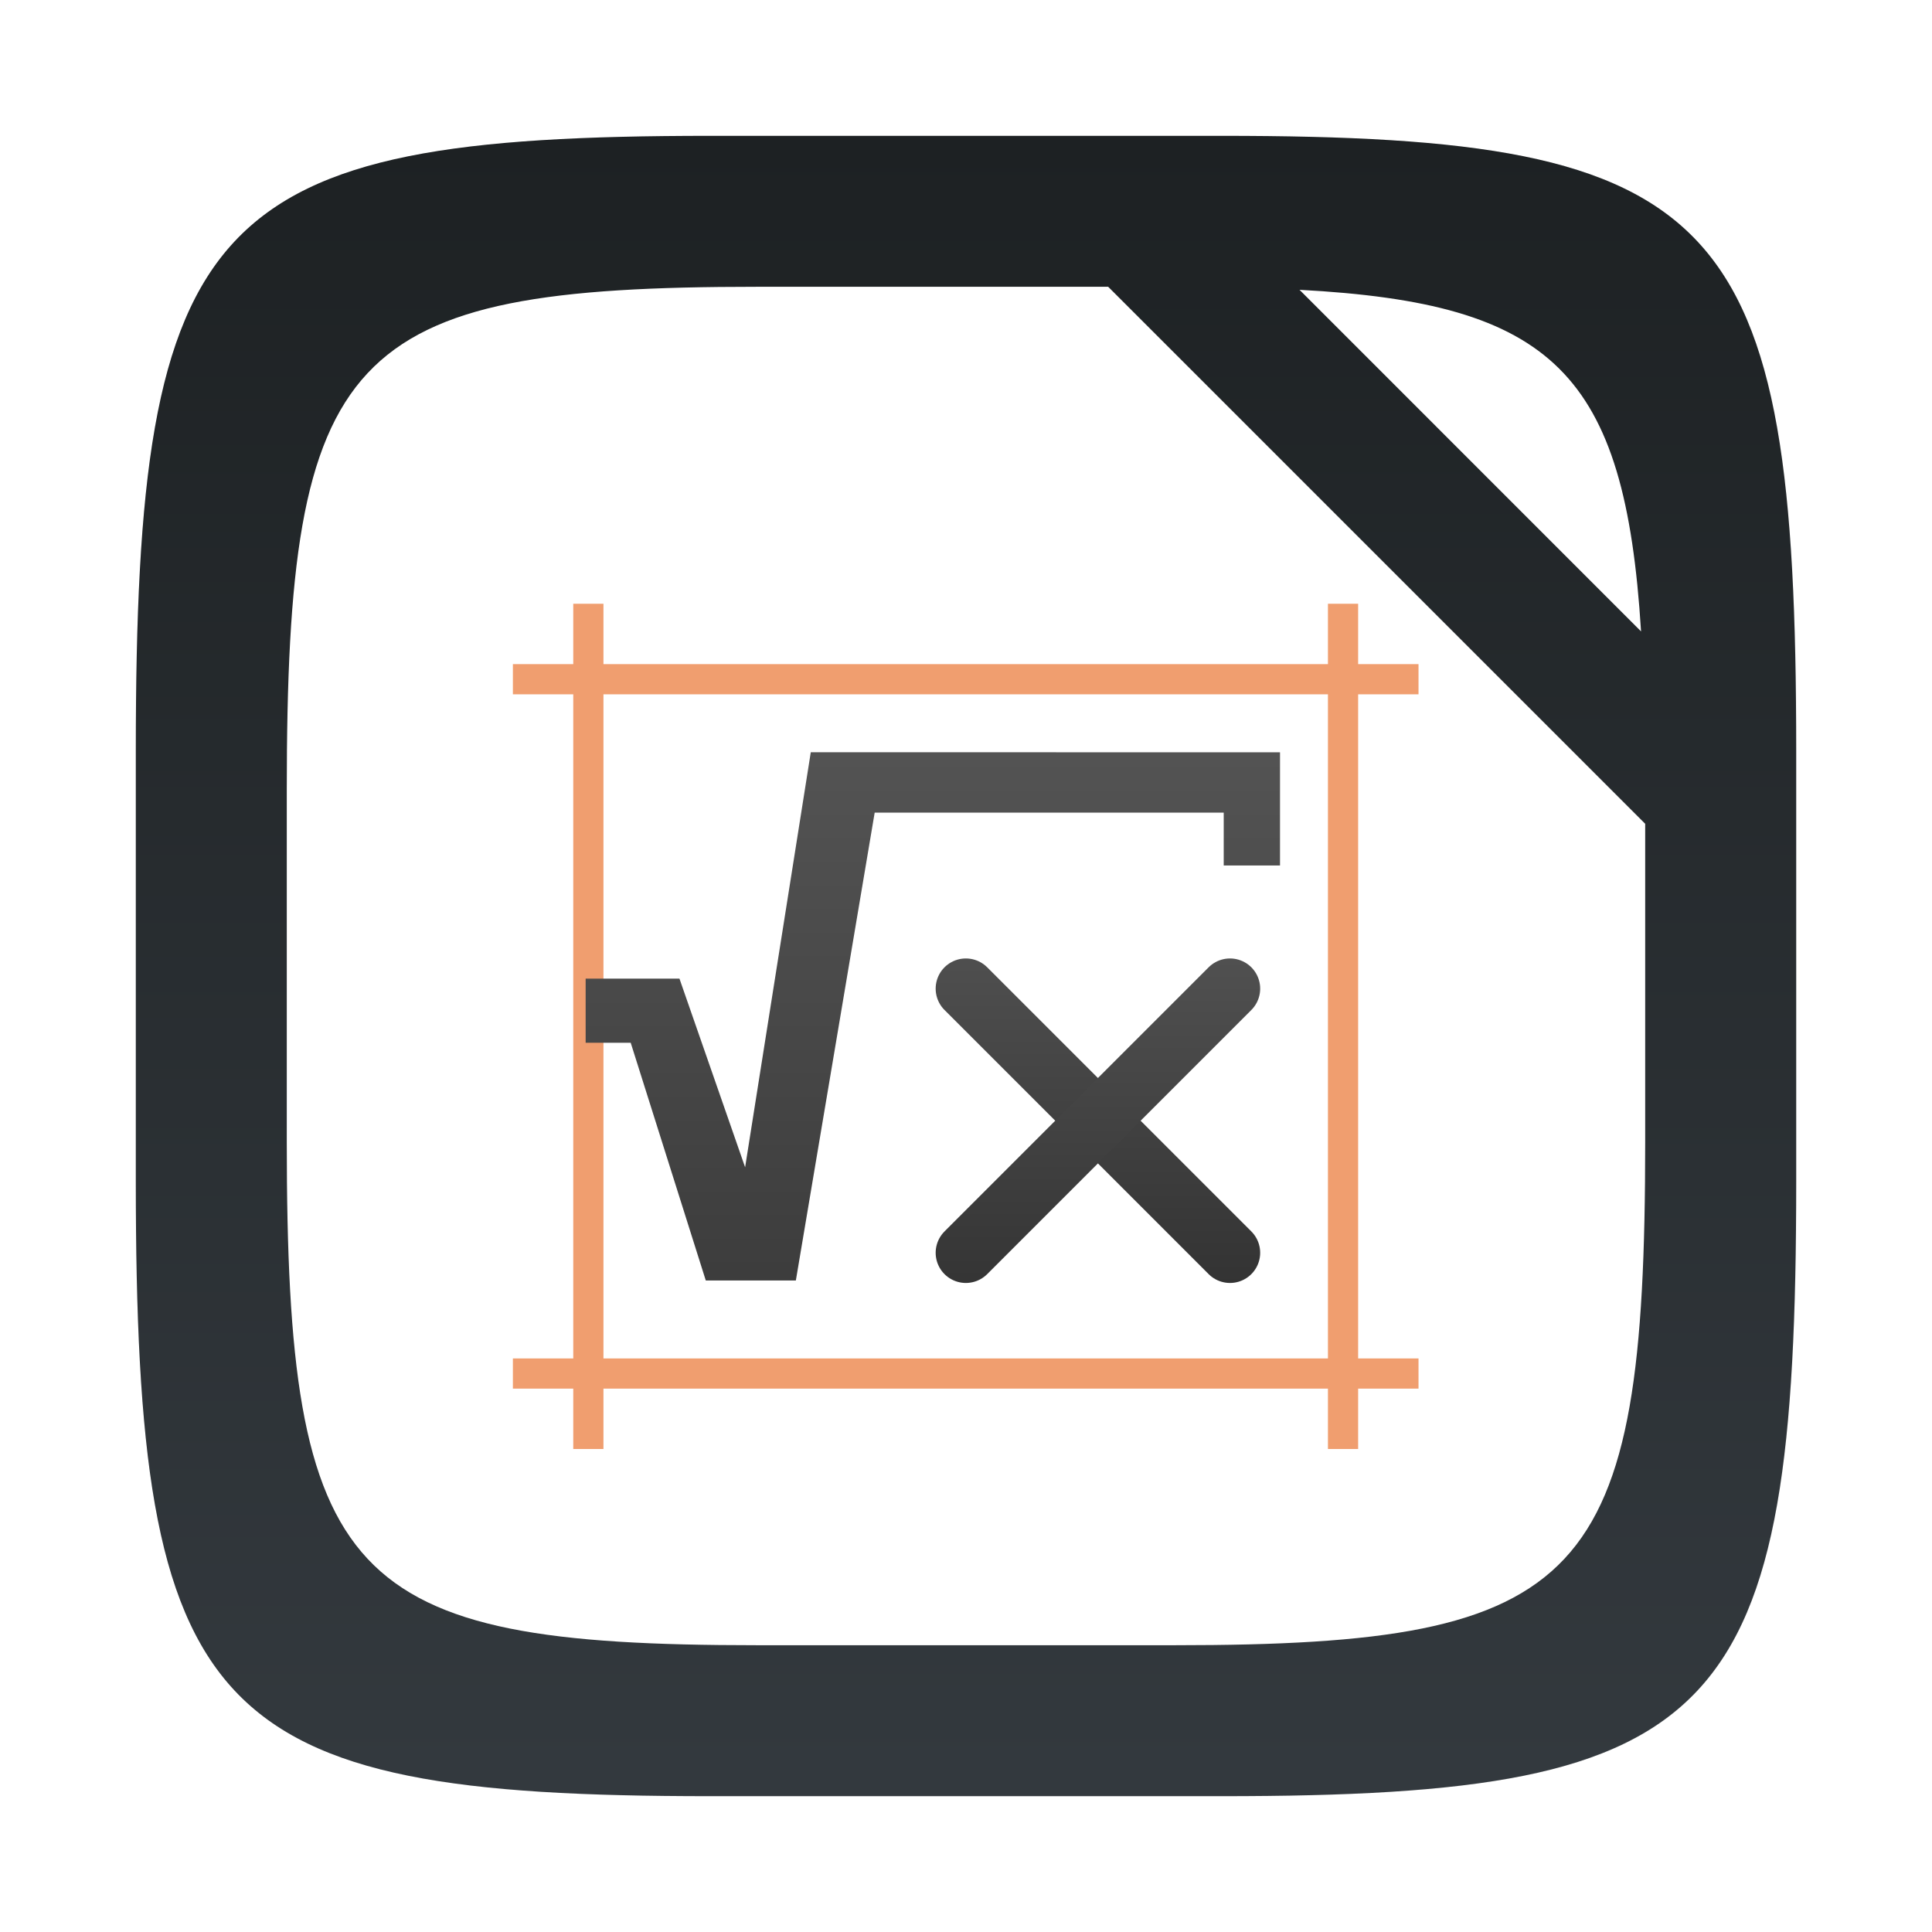 <?xml version="1.0" encoding="UTF-8"?>
<svg width="64" height="64" version="1.1" xmlns="http://www.w3.org/2000/svg" xmlns:cc="http://creativecommons.org/ns#" xmlns:dc="http://purl.org/dc/elements/1.1/" xmlns:rdf="http://www.w3.org/1999/02/22-rdf-syntax-ns#" xmlns:xlink="http://www.w3.org/1999/xlink">
 <defs>
  <linearGradient id="i" x1="3618.4" x2="3618.4" y1="-758.64" y2="-772.64" gradientTransform="matrix(1.875 0 0 2 -6876.9 1563.3)" gradientUnits="userSpaceOnUse">
   <stop stop-color="#fff" offset="0"/>
   <stop stop-color="#fff" offset="1"/>
  </linearGradient>
  <linearGradient id="h" x1="3716.2" x2="3716.2" y1="683.98" y2="705.13" gradientUnits="userSpaceOnUse" xlink:href="#a"/>
  <linearGradient id="a">
   <stop stop-color="#666" offset="0"/>
   <stop stop-color="#333" offset="1"/>
  </linearGradient>
  <linearGradient id="j" x1="195.75" x2="195.75" y1="1016.2" y2="1032.2" gradientTransform="matrix(1.25 0 0 1.25 -328.81 -1249.1)" gradientUnits="userSpaceOnUse" xlink:href="#a"/>
  <linearGradient id="l" x1="195.75" x2="195.75" y1="1016.2" y2="1032.2" gradientTransform="matrix(-1.25 0 0 1.25 164.93 -1249.7)" gradientUnits="userSpaceOnUse" xlink:href="#a"/>
  <linearGradient id="m" x1="3716.2" x2="3716.2" y1="683.98" y2="705.13" gradientTransform="matrix(.995 0 0 1 20.039 -.131)" gradientUnits="userSpaceOnUse" xlink:href="#a"/>
  <filter id="filter2761-3" x="-.024" y="-.024" width="1.048" height="1.048" color-interpolation-filters="sRGB">
   <feGaussianBlur stdDeviation="0.146"/>
  </filter>
  <linearGradient id="linearGradient946" x1="399.57" x2="399.57" y1="545.8" y2="517.8" gradientTransform="matrix(2.143,0,0,2.143,-826.36,-1107.5)" gradientUnits="userSpaceOnUse">
   <stop stop-color="#3889e9" offset="0"/>
   <stop stop-color="#5ea5fb" offset="1"/>
  </linearGradient>
  <linearGradient id="linearGradient919" x1="31.345" x2="31.345" y1="4.578" y2="58.846" gradientTransform="matrix(1 0 0 1 .001 .001)" gradientUnits="userSpaceOnUse">
   <stop stop-color="#1d2123" offset="0"/>
   <stop stop-color="#33393e" offset="1"/>
  </linearGradient>
 </defs>
 <circle cx="32.02" cy="32.044" r="0" fill="url(#linearGradient946)" stroke-width="1.571"/>
 <path transform="matrix(3.78 0 0 3.78 -.003 .531)" d="m10.709 1.05c4.405 0 5.035 0.673 5.035 5.388v3.776c0 4.715-0.63 5.388-5.035 5.388h-4.483c-4.405 0-5.035-0.673-5.035-5.388v-3.776c0-4.715 0.63-5.388 5.035-5.388z" enable-background="new" fill="#141414" filter="url(#filter2761-3)" opacity=".3"/>
 <path d="m40.473 4.5c16.649 0 19.028 2.543 19.028 20.364v14.272c0 17.822-2.379 20.364-19.028 20.364h-16.945c-16.649 0-19.029-2.543-19.029-20.364v-14.272c0-17.822 2.379-20.364 19.029-20.364z" enable-background="new" fill="url(#linearGradient919)" stroke-width="3.78"/>
 <path d="m25.068 9.5c-13.622 0-15.568 2.081-15.568 16.662v11.676c0 14.58 1.947 16.662 15.568 16.662h13.863c13.621 0 15.568-2.081 15.568-16.662v-10.549l-17.789-17.789h-11.643zm17.98 0.1 11.314 11.316c-0.532-8.572-2.93-10.869-11.314-11.316z" enable-background="new" fill="#fff" stroke-width="3.092"/>
 <g transform="translate(117.69 2)">
  <path d="m-98.695 18c-1.108 0-2 0.892-2 2v24c0 1.108 0.892 2 2 2h26c1.108 0 2-0.892 2-2v-19c0-3-5-7-8-7z" fill="url(#i)"/>
  <g transform="matrix(1.25 0 0 1.25 -4623.2 1115.3)" fill="#f09e6f" stroke-width=".8">
   <rect x="3618" y="-857.84" width="24" height=".8"/>
   <rect x="3618" y="-876.24" width="24" height=".8"/>
   <rect transform="rotate(90)" x="-877.84" y="-3620.4" width="22.4" height=".8"/>
   <rect transform="rotate(90)" x="-877.84" y="-3640.4" width="22.4" height=".8"/>
  </g>
  <path d="m-85.695 30.75 8.75 8.75" fill="none" stroke="url(#l)" stroke-linecap="round" stroke-linejoin="round" stroke-width="2"/>
  <g transform="matrix(1.88 0 0 1.88 -7078.1 -1277.4)" fill="url(#h)" stroke-width=".8">
   <path d="m3724.9 691.66v1.994h-0.992v-0.931h-6.15l-1.389 8.244h-1.587l-1.323-4.189h-0.794v-1.13l1.653 2e-5 1.157 3.324 1.157-7.313" fill="url(#m)" stroke-width=".8"/>
  </g>
  <path d="m-76.945 30.75-8.75 8.75" fill="none" stroke="url(#j)" stroke-linecap="round" stroke-linejoin="round" stroke-width="2"/>
 </g>
 <g transform="matrix(3.78 0 0 3.78 93.018 -14.102)" fill="#5e4aa6" stroke-width=".265">
  <circle cx="-305.98" cy="-333.89" r="0"/>
  <circle cx="-15.066" cy=".93" r="0" fill-rule="evenodd"/>
  <circle cx="-280.67" cy="-338.3" r="0"/>
  <circle cx="10.243" cy="-3.476" r="0" fill-rule="evenodd"/>
  <circle cx="-330.35" cy="-328.37" r="0"/>
 </g>
 <circle cx="-1052.4" cy="-1255.2" r="0" fill="#5e4aa6"/>
</svg>
